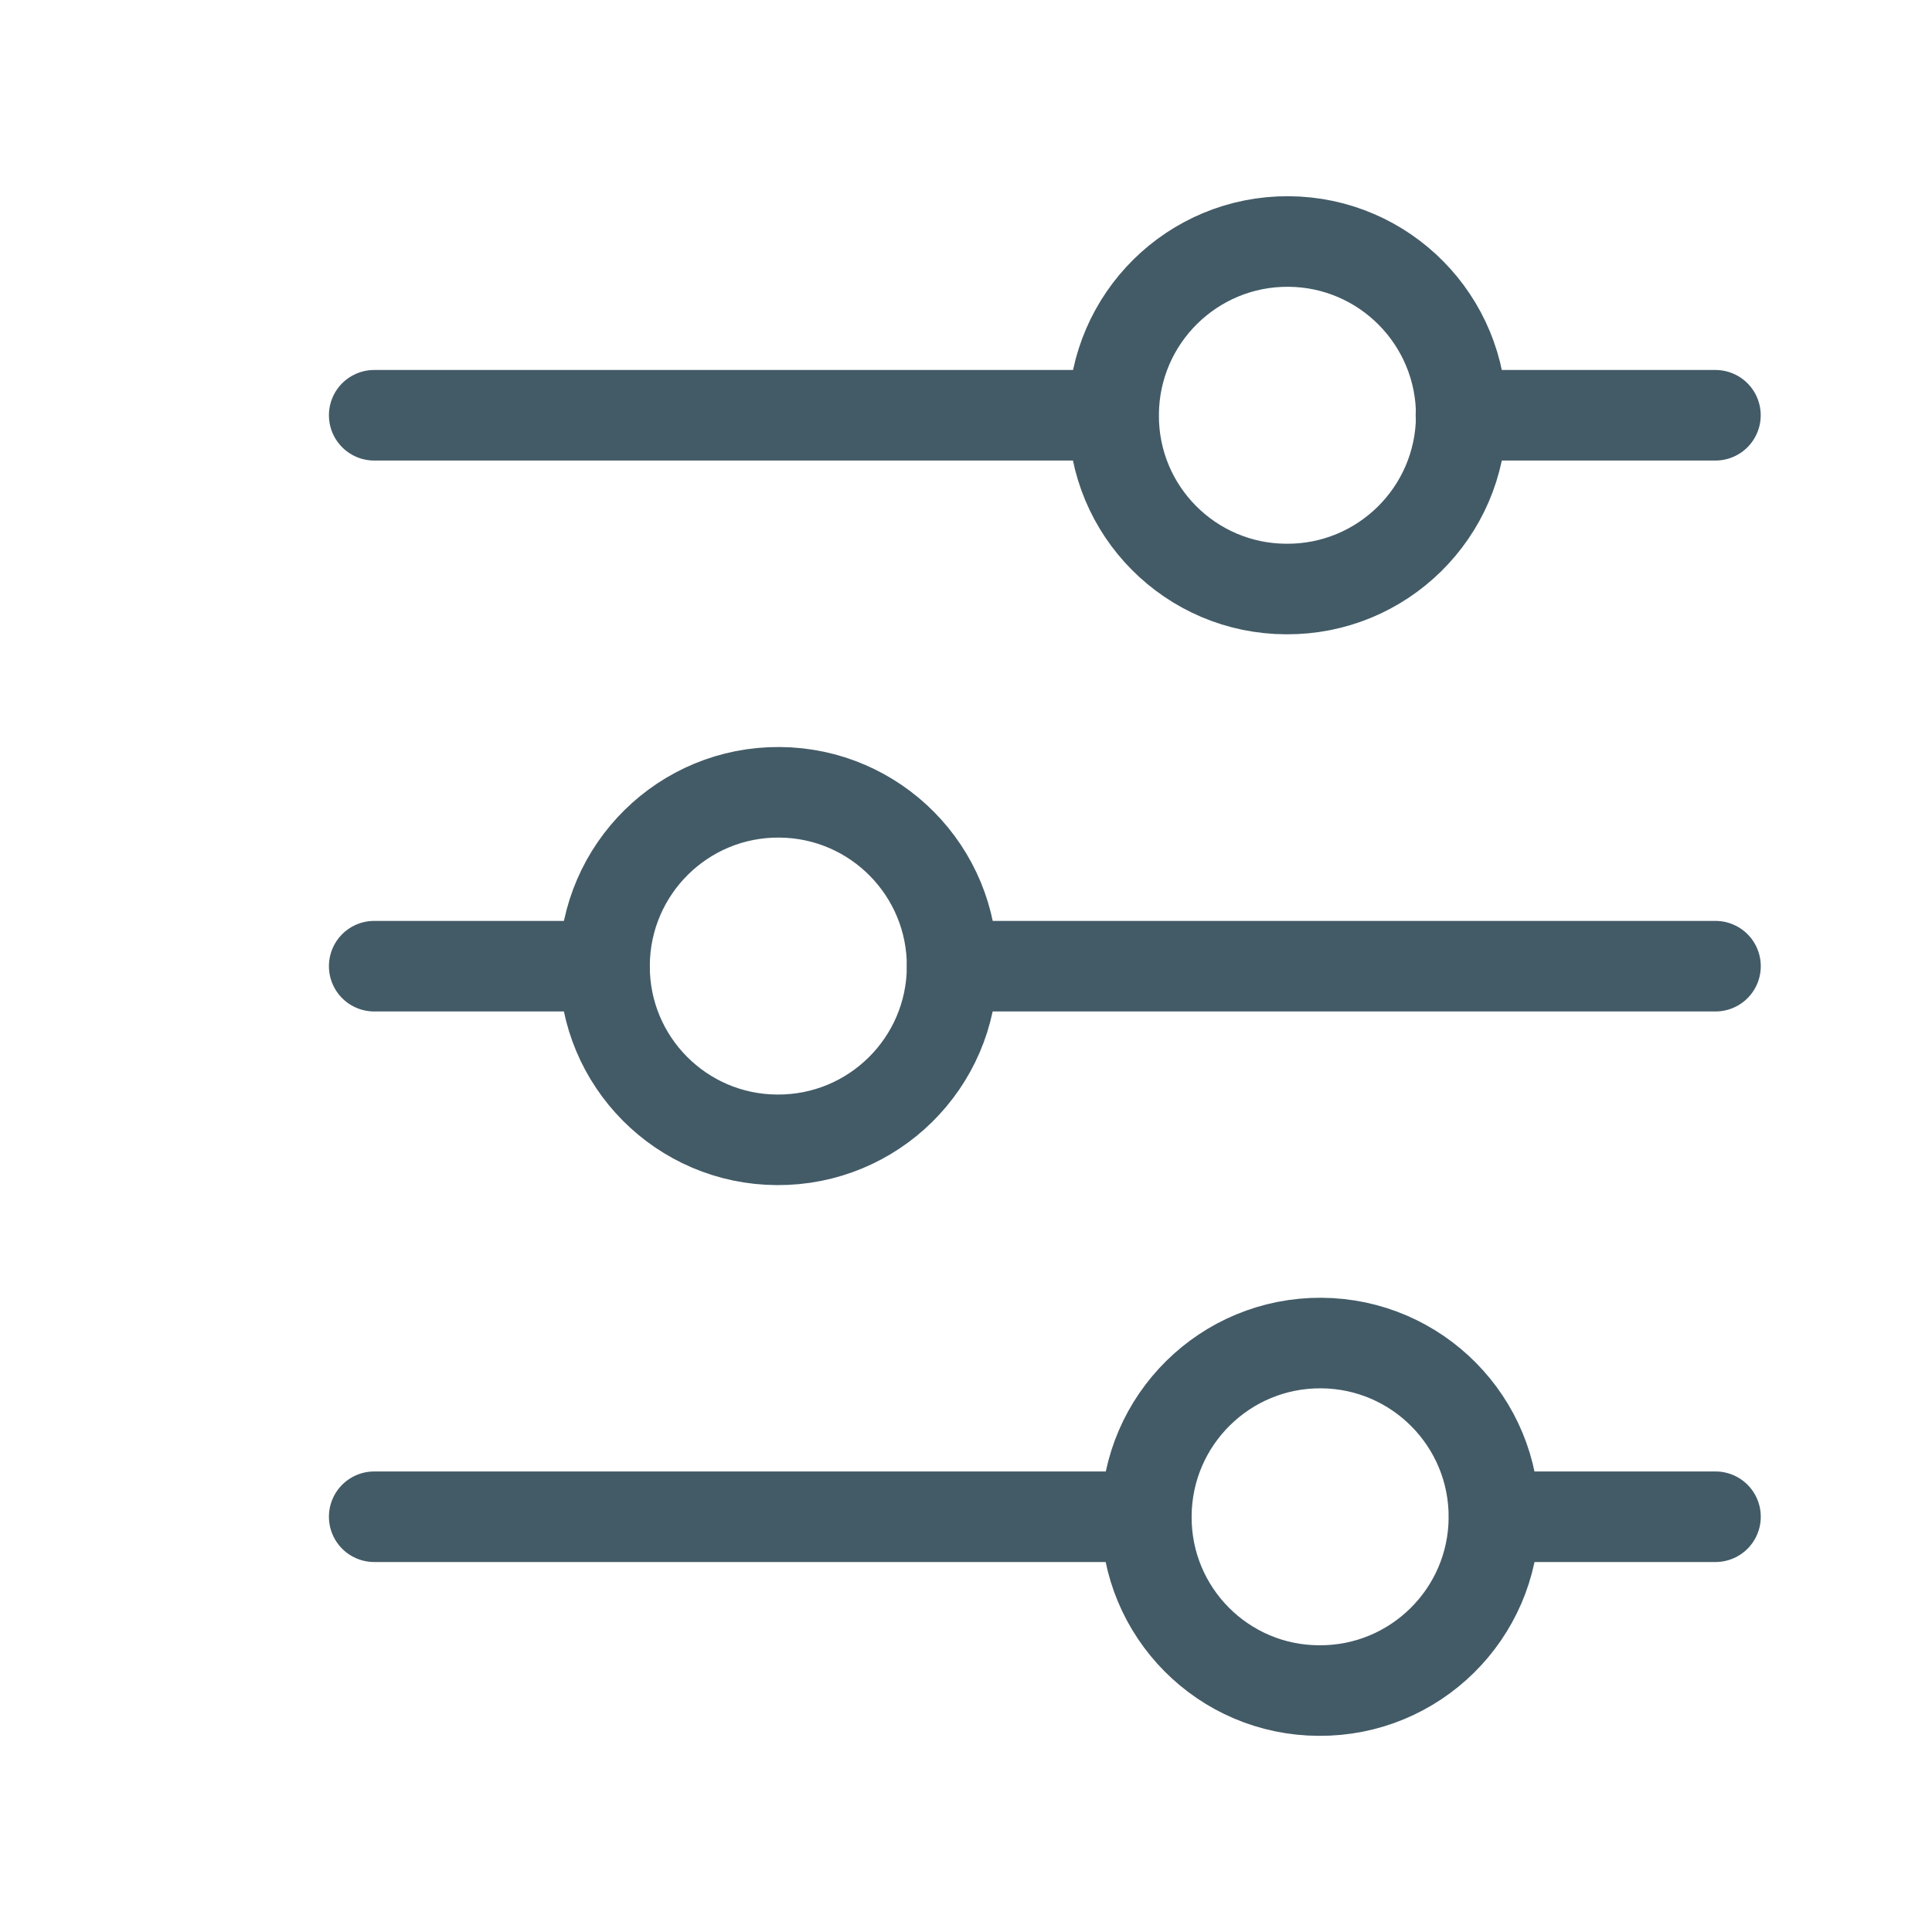 <svg width="32" height="32" viewBox="0 0 32 32" fill="none" xmlns="http://www.w3.org/2000/svg">
<g id="size=32">
<path id="Vector" d="M24.744 25.143C24.733 26.732 23.435 28.012 21.846 28.001C20.262 27.996 18.982 26.708 18.987 25.122V25.104C18.999 23.514 20.296 22.235 21.885 22.245C23.474 22.255 24.755 23.552 24.744 25.143Z" stroke="#435B67" stroke-width="1.5" stroke-linecap="round" stroke-linejoin="round"/>
<path id="Vector_2" d="M15.77 16.02C15.759 17.61 14.461 18.889 12.872 18.879C11.288 18.873 10.008 17.584 10.013 16V15.981C10.025 14.391 11.322 13.111 12.911 13.123C14.5 13.133 15.781 14.43 15.77 16.02Z" stroke="#435B67" stroke-width="1.5" stroke-linecap="round" stroke-linejoin="round"/>
<path id="Vector_3" d="M24.203 6.898C24.191 8.488 22.894 9.767 21.304 9.756C19.72 9.751 18.44 8.463 18.445 6.878V6.859C18.457 5.269 19.754 3.99 21.343 4C22.933 4.01 24.213 5.308 24.203 6.898Z" stroke="#435B67" stroke-width="1.5" stroke-linecap="round" stroke-linejoin="round"/>
<path id="Vector_4" d="M6.198 25.122H18.987M24.748 25.122H28.414" stroke="#435B67" stroke-width="1.5" stroke-linecap="round" stroke-linejoin="round"/>
<path id="Vector_5" d="M6.198 16.003H10.011M15.771 16.003H28.414" stroke="#435B67" stroke-width="1.5" stroke-linecap="round" stroke-linejoin="round"/>
<path id="Vector_6" d="M6.198 6.878H18.439M24.198 6.878H28.413" stroke="#435B67" stroke-width="1.5" stroke-linecap="round" stroke-linejoin="round"/>
</g>
</svg>

